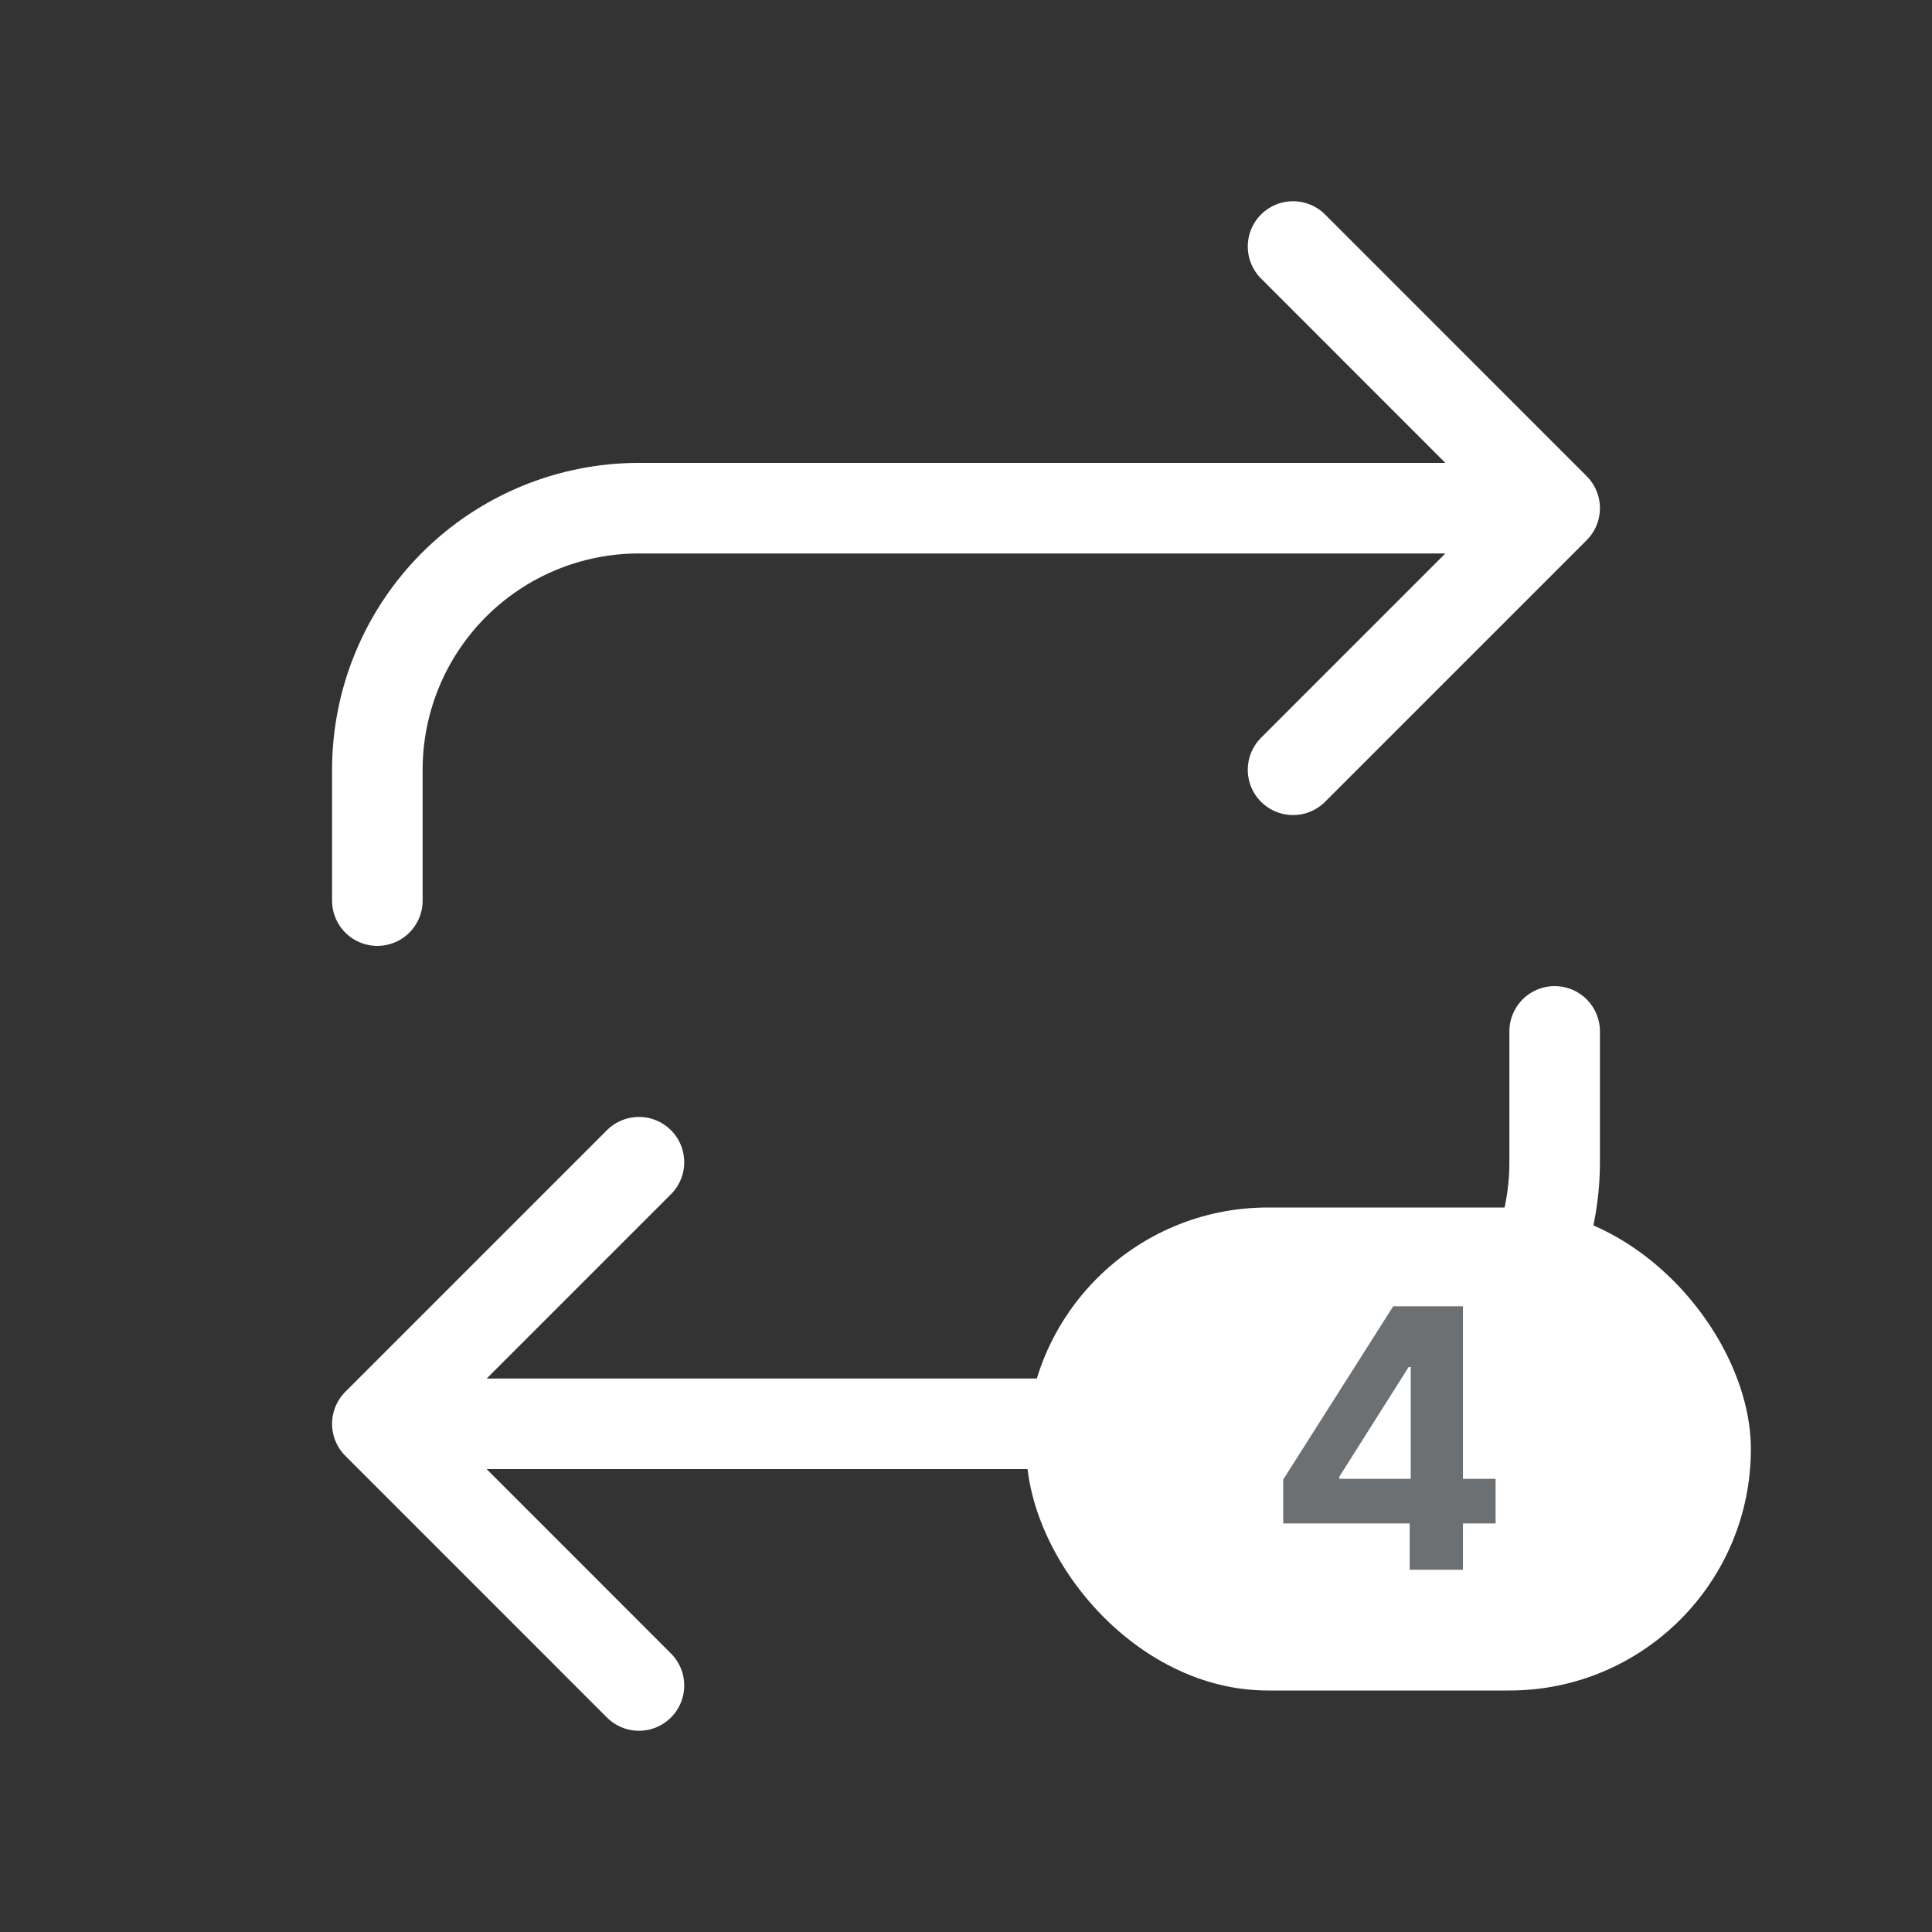 <svg width="32" height="32" viewBox="0 0 32 32" fill="none" xmlns="http://www.w3.org/2000/svg">
<rect x="0" y="0" width="32" height="32" fill="#333333" stroke="none"/>
<path d="M21.417 4.083L25.75 8.417M25.75 8.417L21.417 12.75M25.75 8.417H10.583C9.434 8.417 8.332 8.873 7.519 9.686C6.707 10.499 6.25 11.601 6.25 12.75V14.917M10.583 27.917L6.25 23.583M6.25 23.583L10.583 19.25M6.25 23.583H21.417C22.566 23.583 23.668 23.127 24.481 22.314C25.294 21.502 25.75 20.399 25.75 19.25V17.083" stroke="white" stroke-width="1.5" stroke-linecap="round" stroke-linejoin="round"/>
<rect x="17" y="20" width="12" height="8" rx="4" fill="white"/>
<path d="M21.254 25.233V24.506L23.076 21.636H23.703V22.642H23.332L22.183 24.459V24.494H24.772V25.233H21.254ZM23.349 26V25.011L23.366 24.69V21.636H24.231V26H23.349Z" fill="#6C7072"/>
</svg>
